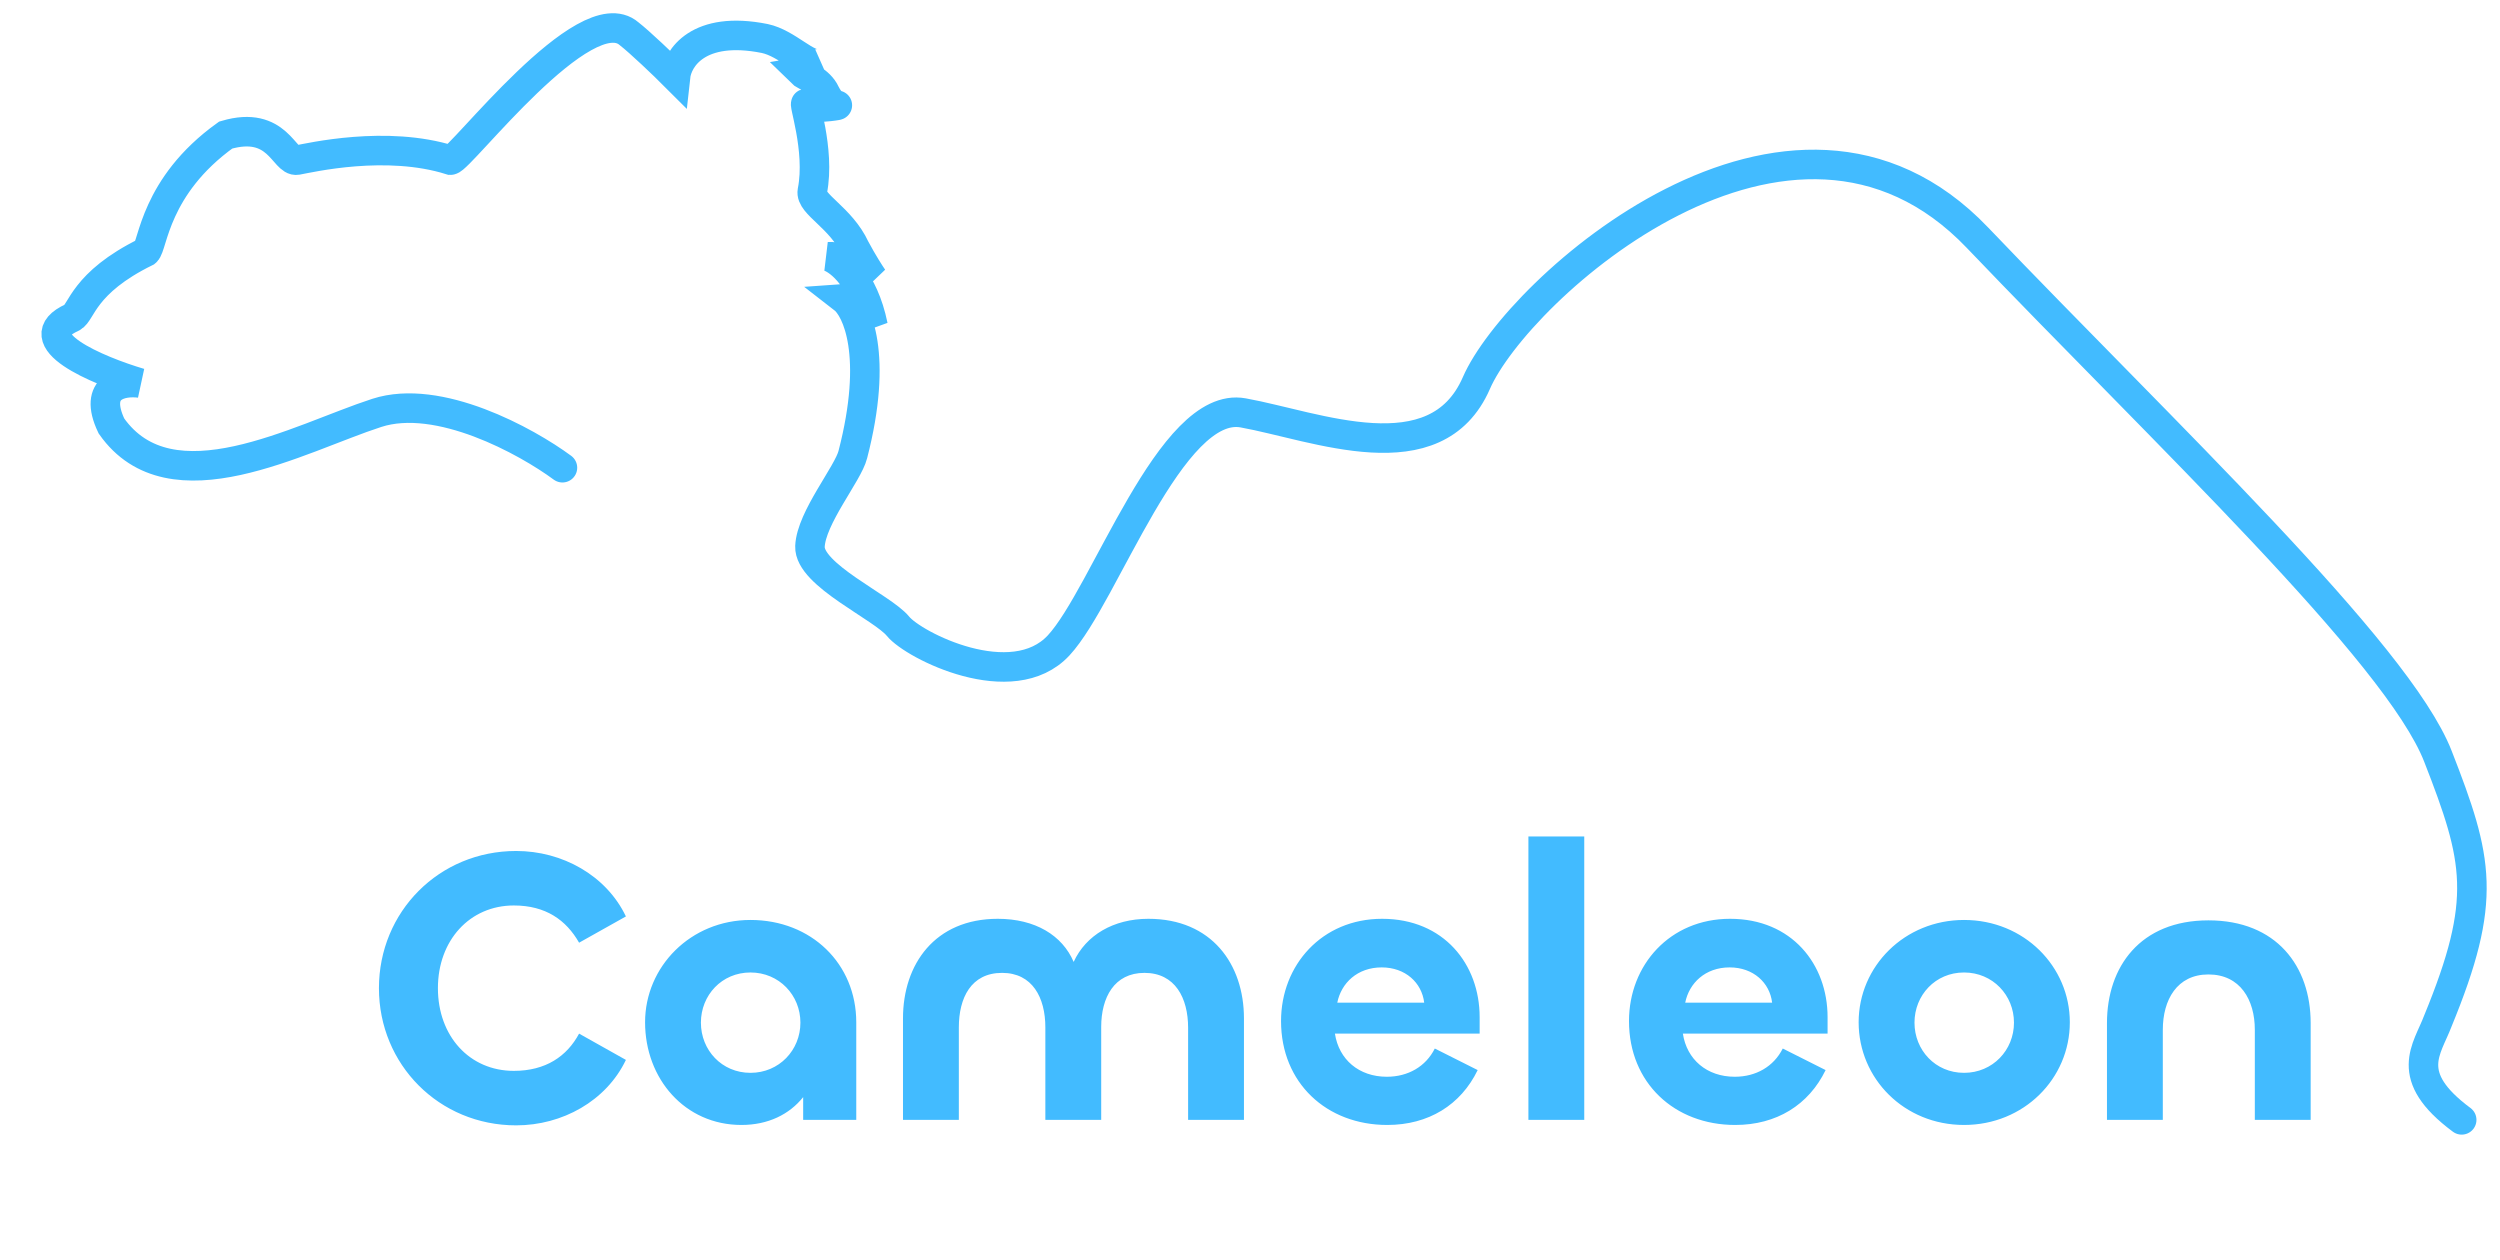 <svg width="127" height="64" viewBox="0 0 127 64" fill="none" xmlns="http://www.w3.org/2000/svg">
<path d="M26.222 57.168C28.559 57.168 30.797 55.933 31.796 53.843L29.418 52.508C28.799 53.663 27.72 54.4 26.102 54.4C23.845 54.4 22.246 52.628 22.246 50.199C22.246 47.77 23.865 45.998 26.102 45.998C27.72 45.998 28.759 46.734 29.418 47.889L31.796 46.555C30.797 44.464 28.559 43.23 26.222 43.23C22.306 43.23 19.25 46.316 19.25 50.199C19.25 54.081 22.306 57.168 26.222 57.168ZM37.664 57.148C39.023 57.148 40.101 56.61 40.801 55.734V56.889H43.498V51.931C43.498 48.964 41.22 46.734 38.124 46.734C35.087 46.734 32.77 49.104 32.77 51.931C32.77 54.798 34.787 57.148 37.664 57.148ZM38.124 54.5C36.665 54.5 35.606 53.345 35.606 51.951C35.606 50.557 36.665 49.402 38.124 49.402C39.582 49.402 40.661 50.557 40.661 51.951C40.661 53.345 39.582 54.5 38.124 54.5ZM58.338 46.675C56.56 46.675 55.162 47.511 54.542 48.865C53.963 47.511 52.584 46.675 50.687 46.675C47.49 46.675 45.872 48.984 45.872 51.732V56.889H48.709V52.19C48.709 50.697 49.328 49.422 50.906 49.422C52.445 49.422 53.104 50.677 53.104 52.19V56.889H55.941V52.17C55.941 50.677 56.6 49.422 58.138 49.422C59.697 49.422 60.356 50.697 60.356 52.21V56.889H63.193V51.732C63.193 48.984 61.554 46.675 58.338 46.675ZM70.471 57.148C72.569 57.148 74.207 56.132 75.066 54.36L72.888 53.265C72.429 54.181 71.53 54.699 70.451 54.699C69.033 54.699 68.014 53.823 67.814 52.508H75.166V51.672C75.166 48.984 73.348 46.675 70.211 46.675C67.155 46.675 65.077 49.024 65.077 51.871C65.077 55.017 67.394 57.148 70.471 57.148ZM67.934 50.935C68.134 49.94 68.953 49.144 70.191 49.144C71.39 49.144 72.229 49.92 72.349 50.935H67.934ZM77.643 42.493V56.889H80.48V42.493H77.643ZM88.147 57.148C90.244 57.148 91.882 56.132 92.741 54.36L90.564 53.265C90.104 54.181 89.205 54.699 88.127 54.699C86.708 54.699 85.689 53.823 85.49 52.508H92.841V51.672C92.841 48.984 91.023 46.675 87.887 46.675C84.83 46.675 82.753 49.024 82.753 51.871C82.753 55.017 85.07 57.148 88.147 57.148ZM85.609 50.935C85.809 49.94 86.628 49.144 87.867 49.144C89.066 49.144 89.905 49.92 90.024 50.935H85.609ZM99.773 57.148C102.81 57.148 105.147 54.798 105.147 51.931C105.147 49.104 102.83 46.734 99.773 46.734C96.756 46.734 94.419 49.084 94.419 51.931C94.419 54.798 96.737 57.148 99.773 57.148ZM99.773 54.5C98.315 54.5 97.256 53.345 97.256 51.951C97.256 50.557 98.315 49.402 99.773 49.402C101.231 49.402 102.31 50.557 102.31 51.951C102.31 53.345 101.231 54.5 99.773 54.5ZM112.188 49.502C113.806 49.502 114.545 50.796 114.545 52.309V56.889H117.382V51.971C117.382 49.084 115.644 46.754 112.188 46.754C108.732 46.754 107.034 49.104 107.034 51.971V56.889H109.871V52.309C109.871 50.796 110.59 49.502 112.188 49.502Z" fill="#42BBFF"/>
<path d="M28.572 23.76C26.739 22.407 22.285 19.956 19.142 20.974C15.213 22.245 8.684 25.94 5.661 21.64C4.694 19.605 6.225 19.338 7.112 19.459C4.936 18.813 1.2 17.243 3.666 16.128C4.15 15.886 4.21 14.372 7.414 12.797C7.777 12.495 7.837 9.466 11.464 6.862C14.124 6.075 14.427 8.255 15.091 8.134C15.756 8.013 19.625 7.104 22.89 8.134C23.373 8.134 29.721 -0.224 31.958 1.714C32.502 2.138 33.711 3.289 34.315 3.894C34.416 2.965 35.464 1.278 38.849 1.956C39.998 2.198 41.026 3.41 41.63 3.228C41.428 3.349 40.953 3.603 40.663 3.652C40.844 3.834 41.63 4.076 41.932 4.742C42.174 5.227 42.416 5.348 42.537 5.348C42.597 5.348 41.207 5.59 40.965 5.287C40.723 4.984 41.691 7.589 41.267 9.708C41.146 10.375 42.718 11.041 43.444 12.616C43.831 13.342 44.209 13.928 44.35 14.13C43.847 13.746 42.694 12.991 42.114 13.04C42.658 13.221 43.867 14.178 44.35 16.552C44.089 16.068 43.419 15.111 42.839 15.159C43.544 15.704 44.629 18.054 43.323 23.093C43.081 24.062 41.207 26.303 41.146 27.757C41.086 29.21 44.834 30.846 45.62 31.815C46.406 32.784 51.423 35.328 53.781 32.784C56.139 30.24 59.464 20.307 63.151 20.974C66.839 21.64 72.945 24.184 75 19.459C77.055 14.735 90.959 2.138 100.45 12.07C109.941 22.003 121.79 33.147 123.845 38.416C125.901 43.686 126.384 45.684 123.845 51.862C123.301 53.316 122.032 54.648 125.054 56.889" stroke="#42BBFF" stroke-width="1.5" stroke-linecap="round"/>
</svg>
